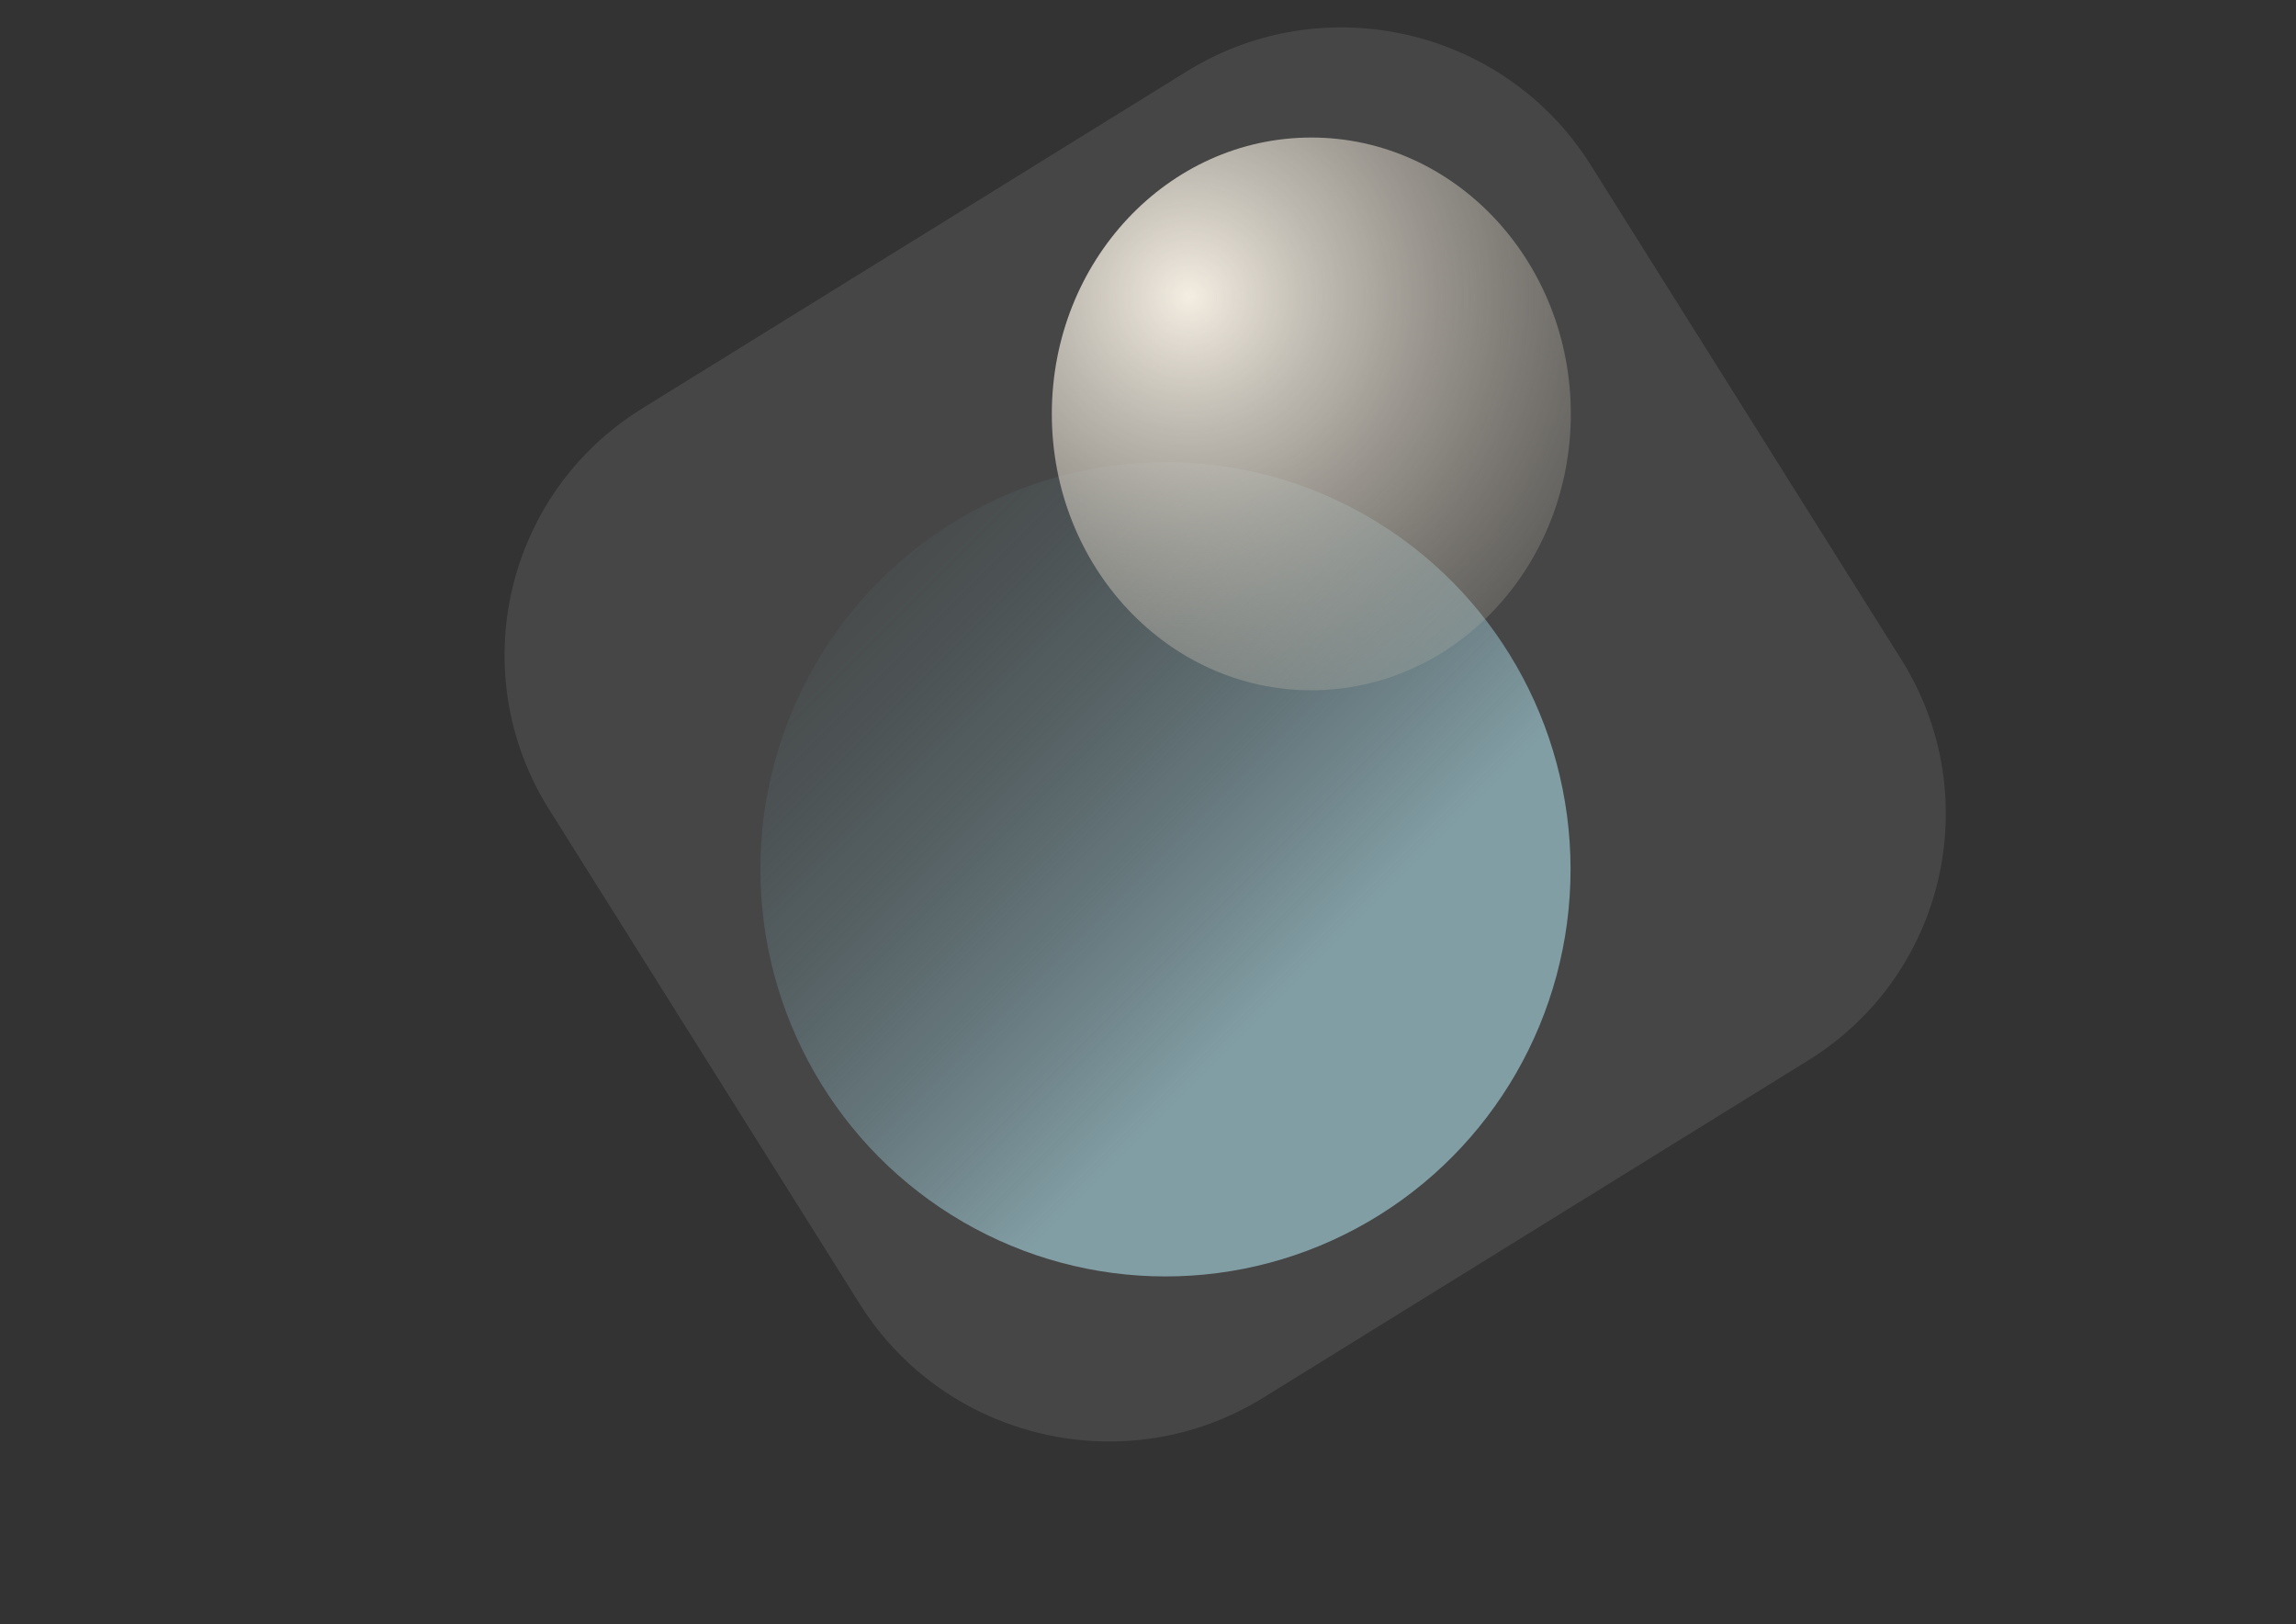 <?xml version="1.0" encoding="UTF-8" standalone="no"?>
<svg
   xmlns:dc="http://purl.org/dc/elements/1.1/"
   xmlns:cc="http://creativecommons.org/ns#"
   xmlns:rdf="http://www.w3.org/1999/02/22-rdf-syntax-ns#"
   xmlns:svg="http://www.w3.org/2000/svg"
   xmlns="http://www.w3.org/2000/svg"
   xmlns:sodipodi="http://sodipodi.sourceforge.net/DTD/sodipodi-0.dtd"
   xmlns:inkscape="http://www.inkscape.org/namespaces/inkscape"
   width="100%"
   height="100%"
   viewBox="0 0 3508 2481"
   version="1.1"
   xml:space="preserve"
   style="fill-rule:evenodd;clip-rule:evenodd;stroke-linejoin:round;stroke-miterlimit:1.414;"
   id="svg34"
   sodipodi:docname="gradients.svg"
   inkscape:version="0.92.4 5da689c313, 2019-01-14"><rect x="0" y="0" width="3508" height="2481" fill="#333333" stroke="none"/><sodipodi:namedview
   pagecolor="#ffffff"
   bordercolor="#666666"
   borderopacity="1"
   objecttolerance="10"
   gridtolerance="10"
   guidetolerance="10"
   inkscape:pageopacity="0"
   inkscape:pageshadow="2"
   inkscape:window-width="640"
   inkscape:window-height="480"
   id="namedview36"
   showgrid="false"
   inkscape:zoom="0.31841999"
   inkscape:cx="1220.1139"
   inkscape:cy="1240.5"
   inkscape:current-layer="svg34" />
    <g
   transform="matrix(0.627,0.998,-1.472,0.911,2253.03,-2041.23)"
   id="g4">
        <path
   d="M2869,875.721C2869,733.481 2699.4,618 2490.5,618L1733.5,618C1524.6,618 1355,733.481 1355,875.721L1355,1441.28C1355,1583.52 1524.6,1699 1733.5,1699L2490.5,1699C2699.4,1699 2869,1583.52 2869,1441.28L2869,875.721Z"
   style="fill:rgb(70,70,70);"
   id="path2" />
    </g>
    <g
   transform="matrix(2.521,0,0,2.503,728.184,-658.212)"
   id="g8">
        <ellipse
   cx="417.5"
   cy="793.5"
   rx="245.5"
   ry="248.5"
   style="fill:url(#_Linear1);"
   id="ellipse6" />
    </g>
    <g
   transform="matrix(1.615,0,0,1.699,1329.27,-715.866)"
   id="g12">
        <ellipse
   cx="417.5"
   cy="793.5"
   rx="245.5"
   ry="248.5"
   style="fill:url(#_Radial2);"
   id="ellipse10" />
    </g>
    <defs
   id="defs32">
        <linearGradient
   id="_Linear1"
   x1="0"
   y1="0"
   x2="1"
   y2="0"
   gradientUnits="userSpaceOnUse"
   gradientTransform="matrix(-1817.23,-1785.33,1772.06,-1830.83,477.402,880.761)"><stop
     offset="0"
     style="stop-color:rgb(130,158,165);stop-opacity:1"
     id="stop14" /><stop
     offset="0.17"
     style="stop-color:#47565a;stop-opacity:0"
     id="stop16" /><stop
     offset="0.36"
     style="stop-color:rgb(20,24,25);stop-opacity:1"
     id="stop18" /><stop
     offset="1"
     style="stop-color:black;stop-opacity:1"
     id="stop20" /></linearGradient>
        <radialGradient
   id="_Radial2"
   cx="0"
   cy="0"
   r="1"
   gradientUnits="userSpaceOnUse"
   gradientTransform="matrix(3283.88,0,0,3121.87,304.224,690.162)"><stop
     offset="0"
     style="stop-color:rgb(243,237,226);stop-opacity:1"
     id="stop23" /><stop
     offset="0.16"
     style="stop-color:#aea698;stop-opacity:0.011"
     id="stop25" /><stop
     offset="0.35"
     style="stop-color:rgb(116,107,90);stop-opacity:1"
     id="stop27" /><stop
     offset="1"
     style="stop-color:rgb(94,85,67);stop-opacity:1"
     id="stop29" /></radialGradient>
    </defs>
</svg>